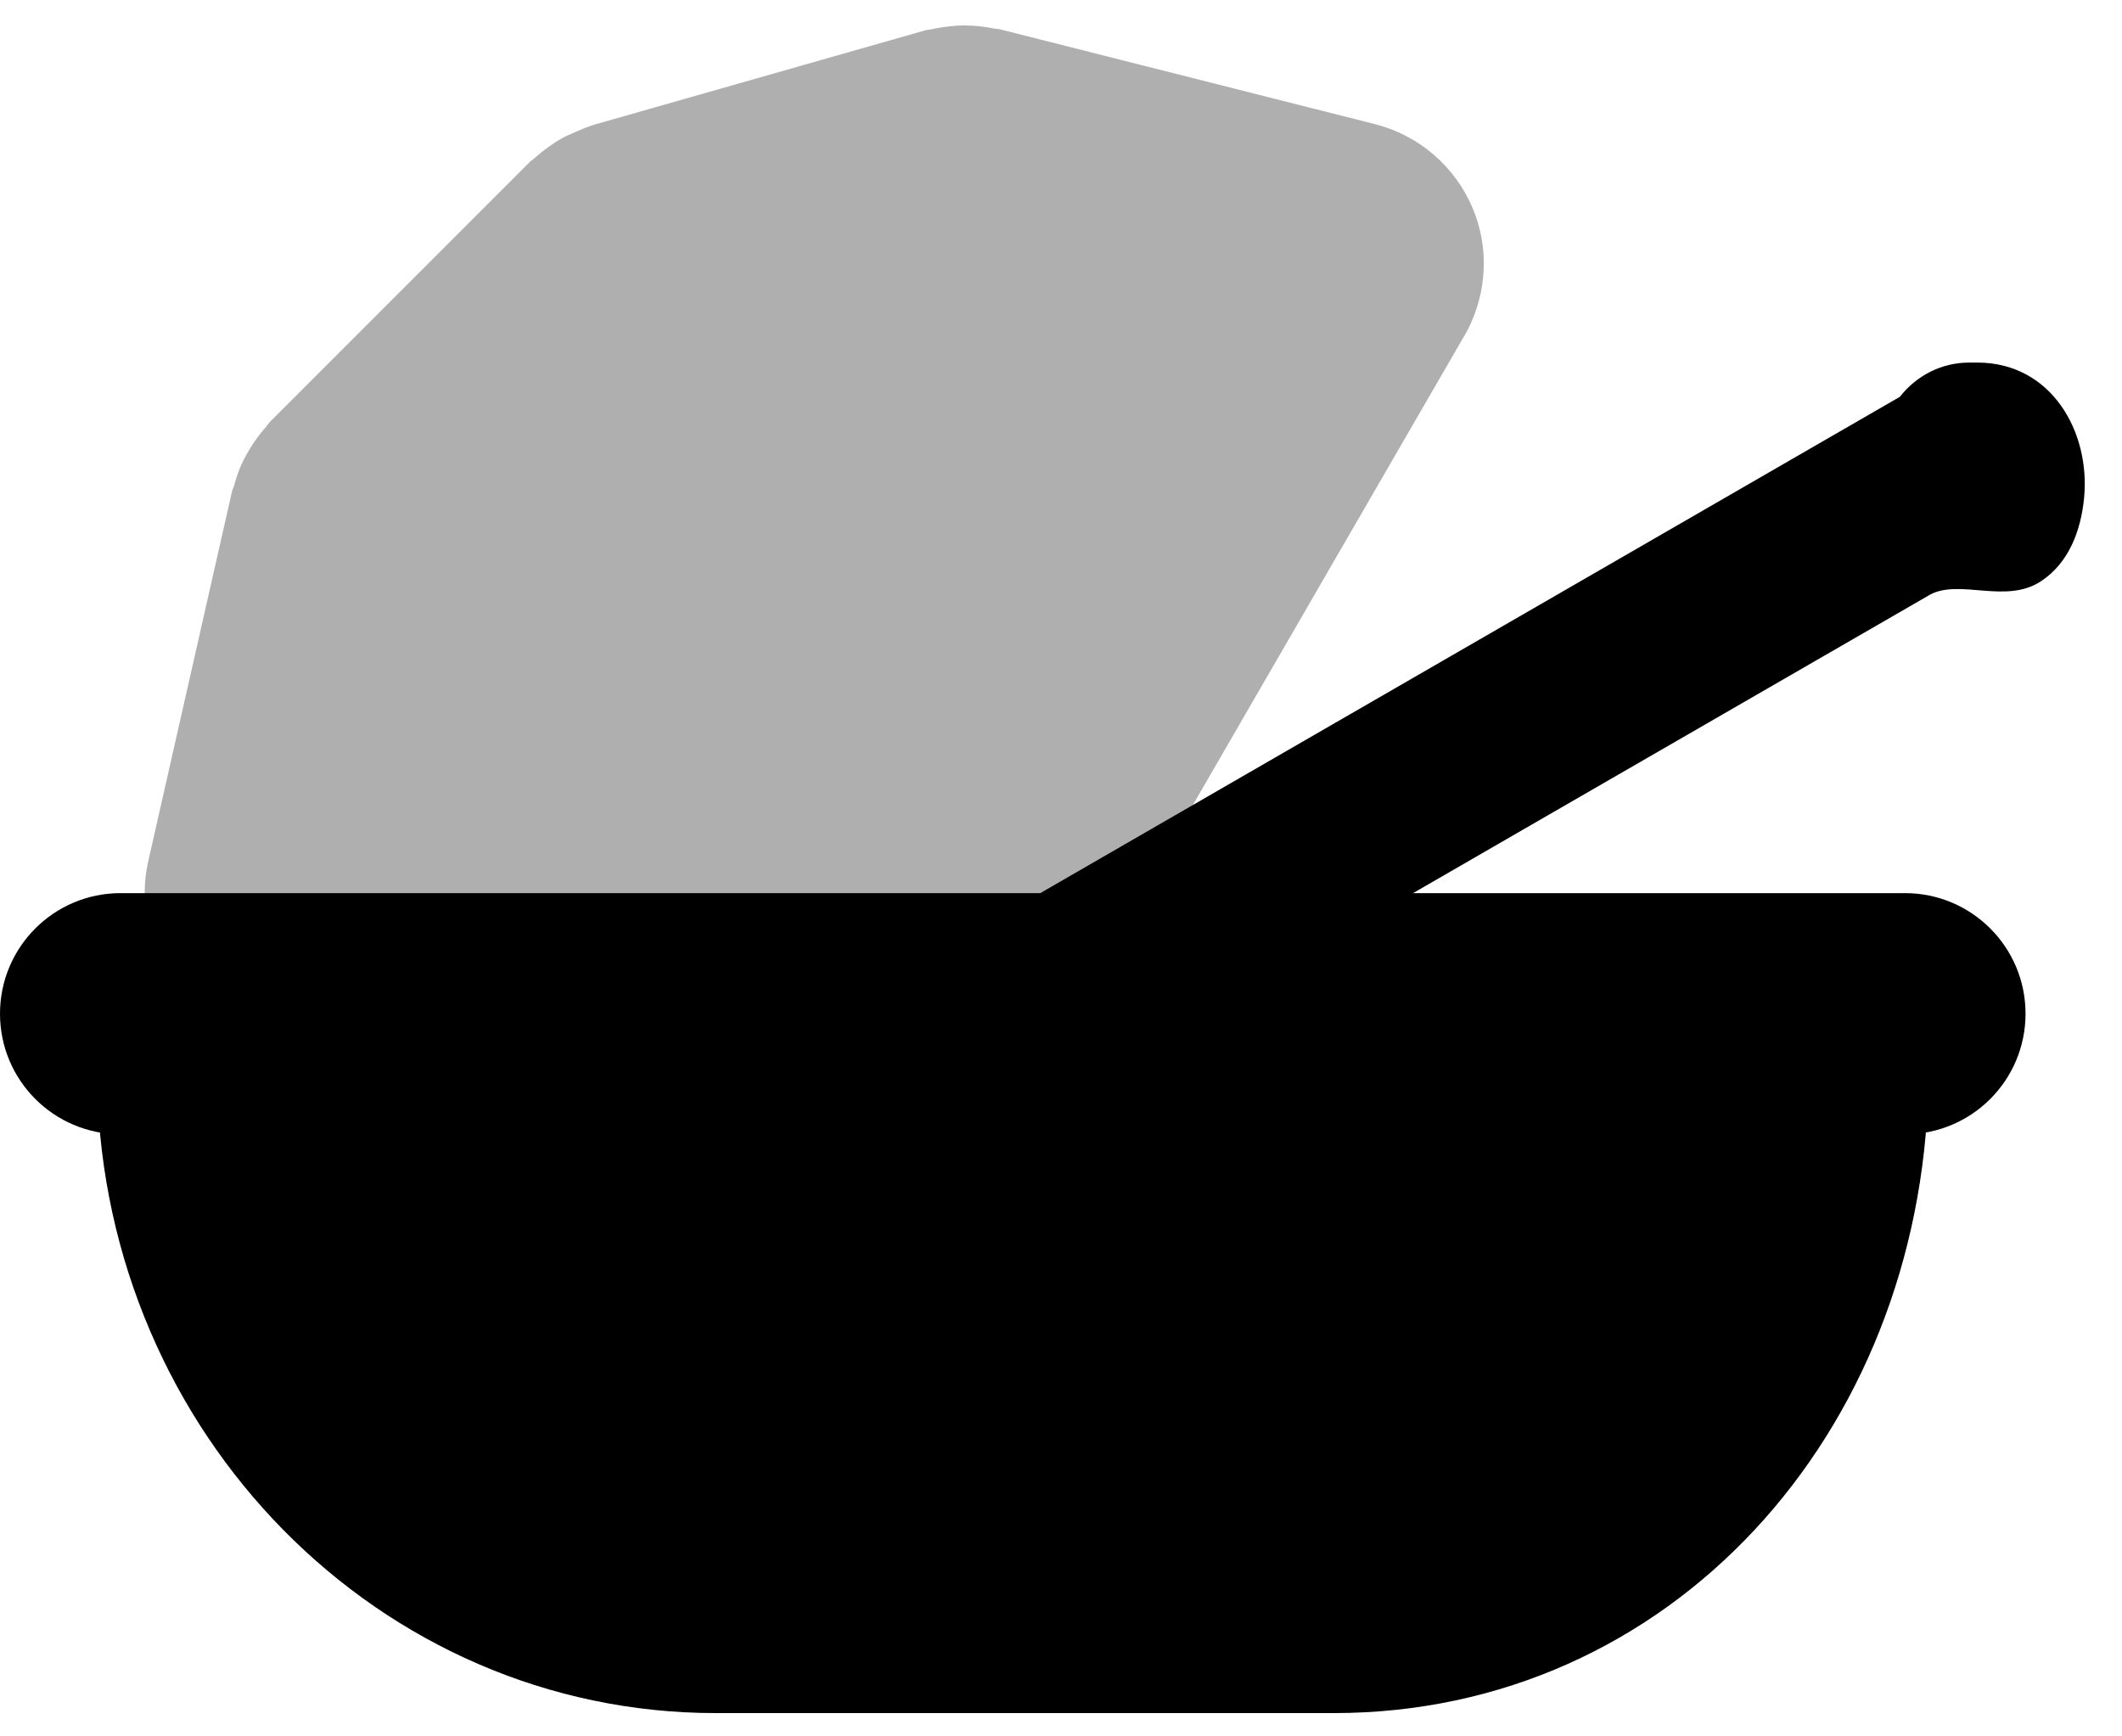 <svg width="44" height="36" viewBox="0 0 44 36" fill="none" xmlns="http://www.w3.org/2000/svg">
<path d="M30.425 6.855C30.833 6.066 30.884 5.137 30.535 4.314C30.169 3.448 29.419 2.803 28.507 2.573L20.735 0.608C20.69 0.597 20.644 0.599 20.599 0.59C20.458 0.561 20.317 0.542 20.171 0.533C20.097 0.529 20.024 0.527 19.95 0.528C19.812 0.53 19.675 0.545 19.536 0.567C19.456 0.58 19.376 0.591 19.297 0.61C19.257 0.62 19.217 0.62 19.177 0.631L12.282 2.596C12.257 2.603 12.236 2.617 12.211 2.624C12.127 2.65 12.049 2.687 11.968 2.721C11.845 2.772 11.724 2.825 11.611 2.89C11.542 2.93 11.478 2.975 11.412 3.02C11.295 3.101 11.185 3.187 11.081 3.282C11.05 3.31 11.013 3.33 10.983 3.36L5.614 8.729C5.576 8.767 5.549 8.812 5.514 8.852C5.455 8.918 5.401 8.985 5.348 9.056C5.264 9.168 5.19 9.283 5.124 9.402C5.086 9.47 5.048 9.537 5.016 9.608C4.949 9.755 4.898 9.907 4.856 10.061C4.844 10.105 4.821 10.143 4.811 10.188L3.074 17.855C2.872 18.744 3.087 19.677 3.656 20.39C4.225 21.102 5.088 21.517 6 21.517H7H15.05H21.941L30.425 6.855Z" fill="#AFAFAF"/>
<path d="M42 21.017C42 22.398 40.881 23.517 39.5 23.517H2.5C1.119 23.517 0 22.398 0 21.017C0 19.636 1.119 18.517 2.5 18.517H39.5C40.881 18.517 42 19.636 42 21.017Z" fill="black"/>
<path d="M2.016 22.517C2.188 29.725 7.859 35.517 14.845 35.517H27.654C34.64 35.517 39.827 29.725 39.985 22.517H2.016Z" fill="black"/>
<path d="M41 7.517H40.833C40.246 7.517 39.729 7.798 39.394 8.227L21.657 18.467C20.94 18.881 20.694 19.799 21.108 20.516C21.522 21.233 22.44 22.479 23.157 22.065C23.157 22.065 39.964 12.358 40.03 12.323C40.648 12.004 41.59 12.525 42.312 12.056C42.901 11.673 43.148 10.997 43.214 10.324C43.347 8.955 42.537 7.517 41 7.517Z" fill="black"/>
</svg>
